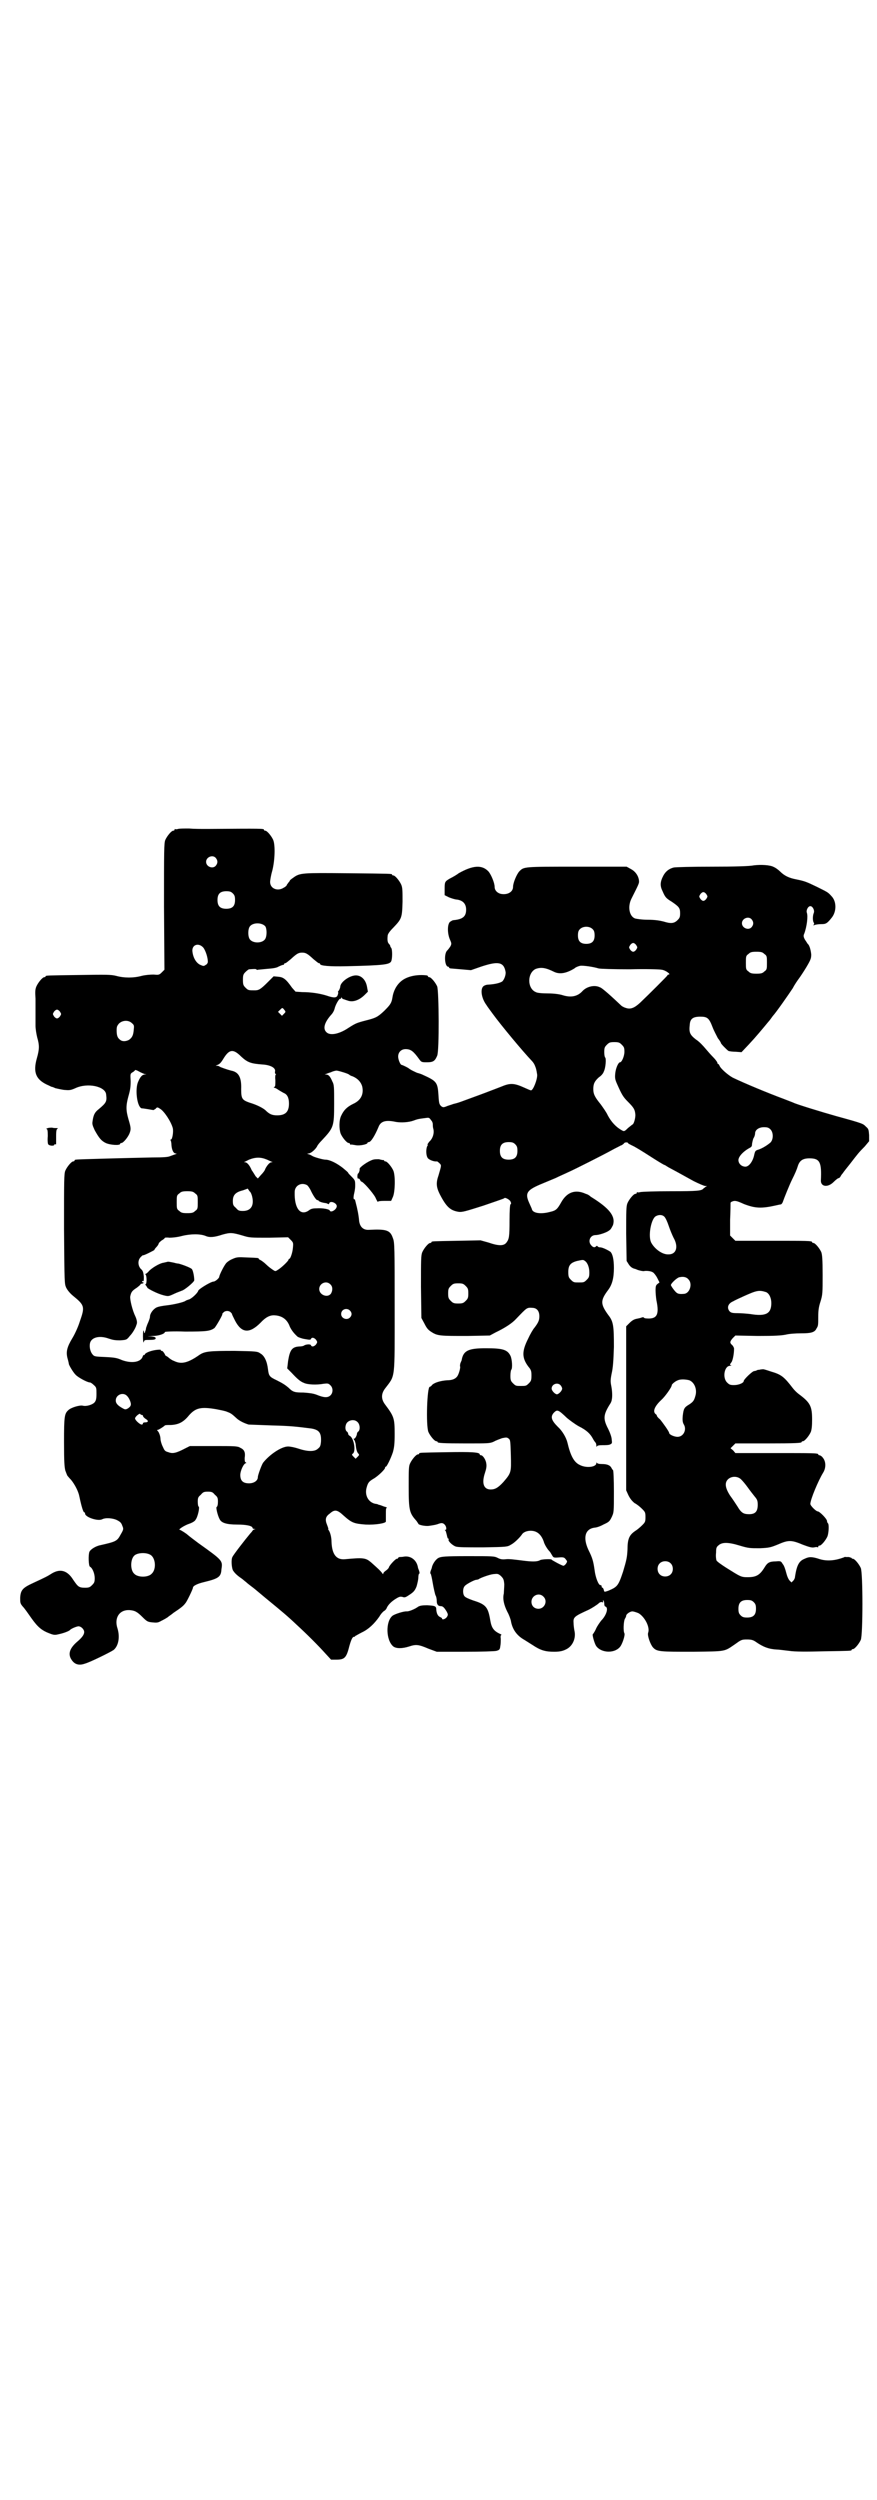 <?xml version="1.0" standalone="no"?>
<!DOCTYPE svg PUBLIC "-//W3C//DTD SVG 20010904//EN"
 "http://www.w3.org/TR/2001/REC-SVG-20010904/DTD/svg10.dtd">
<svg version="1.0" xmlns="http://www.w3.org/2000/svg"
 width="1000pt" height="2850pt" viewBox="0 0 1000 2850"
 preserveAspectRatio="xMidYMid meet">
<g transform="translate(0,2850) scale(0.5,-0.5)"
fill="#000000" stroke="none">
<path d="M406 3810 c-3 -1 -6 -1 -7 0 0 0 -1 0 -1 -2 0 -1 -1 -2 -3 -2 -4 0
-14 -12 -18 -21 -3 -7 -3 -24 -3 -152 l1 -144 -6 -6 c-6 -6 -7 -6 -19 -5 -8 0
-19 -1 -27 -3 -18 -5 -40 -5 -58 0 -12 3 -22 3 -85 2 -74 -1 -76 -1 -76 -3 0
-1 -1 -2 -3 -2 -4 0 -14 -12 -18 -21 -3 -7 -3 -13 -2 -28 0 -11 0 -27 0 -35 0
-9 0 -21 0 -27 0 -7 2 -19 4 -27 5 -17 5 -26 -1 -47 -9 -32 -2 -48 23 -60 5
-2 10 -5 11 -5 1 0 4 -1 8 -3 4 -1 13 -3 20 -4 12 -1 15 -1 26 4 28 13 68 4
70 -14 2 -16 1 -19 -17 -34 -9 -7 -12 -13 -14 -28 -1 -6 0 -9 5 -20 10 -18 15
-24 25 -29 11 -5 33 -6 33 -2 0 1 1 2 3 2 4 0 14 12 18 21 4 10 4 13 -2 33 -6
21 -6 31 0 53 4 14 5 21 5 34 -1 16 -1 17 4 20 4 2 6 5 6 5 0 1 4 0 9 -3 5 -3
11 -5 13 -6 5 0 5 0 0 -1 -6 0 -11 -6 -16 -19 -6 -18 -1 -55 9 -58 2 0 9 -1
15 -2 6 -1 11 -2 12 -2 0 0 2 1 5 3 3 4 4 4 10 0 9 -5 25 -29 29 -44 2 -8 -1
-26 -4 -26 -1 0 -2 -1 -1 -2 1 -1 2 -6 2 -11 1 -12 5 -19 10 -19 3 0 2 -1 -2
-2 -3 -1 -8 -3 -11 -4 -4 -2 -14 -3 -41 -3 -47 -1 -171 -4 -174 -5 -2 0 -3 -1
-3 -2 0 -1 -1 -2 -3 -2 -4 0 -14 -12 -18 -21 -3 -7 -3 -22 -3 -133 1 -125 1
-125 5 -134 3 -6 9 -13 15 -18 27 -22 28 -25 16 -59 -4 -13 -12 -30 -17 -38
-12 -20 -15 -31 -11 -46 2 -7 3 -12 3 -13 1 -4 10 -19 15 -24 5 -6 27 -18 33
-18 2 0 6 -3 9 -6 6 -5 6 -7 6 -20 0 -11 -1 -15 -4 -19 -5 -6 -19 -10 -27 -8
-6 2 -27 -4 -33 -10 -9 -8 -10 -14 -10 -73 0 -46 1 -57 3 -65 2 -5 4 -11 5
-12 1 -1 4 -5 8 -9 9 -11 17 -27 19 -38 5 -24 9 -36 11 -36 1 0 2 -1 2 -3 0
-8 29 -18 39 -13 7 4 24 3 34 -2 8 -4 10 -7 12 -13 3 -7 3 -8 -4 -20 -8 -15
-11 -16 -46 -24 -11 -2 -23 -10 -25 -15 -3 -7 -2 -32 1 -34 6 -3 11 -16 11
-26 0 -9 -1 -11 -6 -16 -5 -5 -7 -6 -16 -6 -14 0 -16 2 -27 18 -13 21 -29 26
-48 15 -11 -7 -15 -9 -43 -22 -24 -11 -29 -16 -30 -34 0 -11 0 -13 6 -20 4 -4
13 -17 20 -27 15 -21 24 -28 43 -35 8 -3 11 -3 19 -1 10 2 24 7 26 10 3 3 15
8 19 8 6 0 13 -7 13 -13 0 -6 -5 -13 -17 -23 -17 -15 -20 -28 -12 -40 7 -11
17 -14 31 -9 11 3 56 25 65 31 11 9 15 29 9 49 -8 24 4 43 27 42 12 -1 17 -3
30 -16 10 -10 12 -11 22 -12 10 -1 13 -1 20 3 8 4 15 8 17 10 1 1 6 4 12 9 15
10 22 15 27 22 3 3 17 32 17 35 0 4 9 9 26 13 33 8 38 12 39 29 3 20 3 20 -53
60 -8 6 -20 15 -27 21 -7 5 -14 9 -15 9 -5 0 10 10 22 14 6 2 13 6 14 9 5 6
10 29 7 30 -1 0 -2 5 -2 11 0 9 1 11 7 16 5 6 7 7 16 7 9 0 11 -1 16 -7 6 -5
7 -7 7 -16 0 -6 -1 -11 -3 -12 -2 0 2 -19 7 -28 4 -8 15 -12 40 -12 21 0 35
-3 35 -8 0 -1 2 -2 4 -2 3 0 3 -1 0 -1 -2 -1 -4 -2 -4 -3 0 0 -2 -3 -5 -6 -11
-13 -39 -49 -41 -54 -3 -5 -2 -23 1 -30 3 -5 8 -11 20 -19 3 -2 7 -6 10 -8 2
-2 7 -6 11 -9 8 -6 8 -6 33 -27 39 -32 51 -42 71 -61 24 -22 50 -48 67 -67
l12 -13 12 0 c19 0 23 4 30 32 4 14 7 20 10 20 2 0 3 1 3 2 1 0 7 4 15 8 15 7
28 19 40 36 4 7 9 12 11 13 2 1 5 4 6 7 3 7 11 15 21 21 8 5 10 5 15 4 5 -2 7
-1 16 5 9 6 12 9 16 19 2 7 4 16 4 20 0 5 1 9 2 9 1 0 1 2 0 6 -1 3 -3 7 -3 9
-3 16 -16 26 -31 24 -5 -1 -10 -1 -11 -1 -2 -1 -3 -1 -3 -2 0 -1 -1 -2 -3 -2
-3 0 -16 -14 -18 -19 0 -2 -4 -6 -7 -8 -3 -2 -6 -5 -6 -7 0 -2 -1 -1 -3 2 -4
5 -7 8 -25 24 -12 10 -17 11 -59 7 -20 -2 -30 11 -31 40 0 10 -3 22 -7 27 -1
1 -1 2 0 2 0 0 -1 4 -3 9 -5 12 -4 19 6 26 11 10 17 9 31 -4 19 -17 24 -19 51
-21 23 -1 46 3 46 7 0 1 0 9 0 17 0 10 0 14 2 14 2 0 -1 2 -6 3 -5 2 -10 4
-12 4 -2 1 -4 2 -6 2 -17 2 -27 19 -22 37 3 11 5 14 15 20 11 6 27 22 27 25 0
2 1 3 2 3 2 0 11 18 16 33 3 11 4 19 4 41 0 36 -1 40 -22 68 -9 12 -9 24 0 36
24 32 22 16 22 187 0 132 0 147 -4 156 -6 18 -14 21 -54 19 -13 -1 -21 6 -23
20 -1 13 -4 28 -8 43 0 1 -1 3 -1 4 0 1 -1 3 -3 3 -1 1 -1 4 0 10 1 4 3 13 3
20 0 12 0 13 -8 21 -4 4 -8 8 -8 9 0 1 -6 6 -12 11 -14 11 -30 19 -40 19 -6 0
-26 6 -29 8 -2 1 -5 3 -8 4 -5 1 -5 2 -2 2 6 0 16 9 20 16 1 3 6 9 11 14 27
29 28 31 28 84 0 37 0 43 -4 50 -5 12 -9 16 -14 16 -4 0 -4 1 -1 1 2 1 7 3 11
4 4 2 10 4 14 4 7 -1 26 -7 28 -9 1 -1 4 -3 8 -4 12 -5 19 -13 22 -23 4 -18
-3 -32 -21 -40 -14 -7 -21 -14 -27 -27 -5 -10 -5 -30 -1 -41 4 -9 14 -21 18
-21 2 0 3 -1 3 -2 0 -1 1 -2 2 -2 0 1 5 0 11 -1 9 -2 27 2 27 5 0 1 1 2 3 2 5
0 14 15 22 34 5 14 17 17 40 12 12 -2 29 -1 40 3 8 3 11 4 28 6 7 1 8 1 12 -5
3 -3 4 -7 4 -9 0 -2 0 -7 1 -10 3 -10 -1 -23 -9 -30 -3 -4 -5 -7 -4 -7 1 0 1
-1 0 -2 -4 -6 -4 -23 1 -29 4 -4 14 -8 21 -7 0 0 3 -2 5 -4 5 -5 5 -4 -2 -28
-6 -17 -5 -27 3 -43 15 -29 24 -37 43 -40 8 -1 15 1 56 14 26 9 47 16 48 17 1
3 12 -3 14 -7 2 -4 2 -6 0 -7 -1 -2 -2 -13 -2 -36 0 -38 -1 -43 -7 -51 -6 -8
-18 -8 -41 0 l-18 5 -53 -1 c-57 -1 -59 -1 -59 -3 0 -1 -1 -2 -3 -2 -4 0 -14
-12 -18 -21 -3 -7 -3 -18 -3 -79 l1 -71 7 -13 c5 -10 8 -14 16 -19 14 -9 20
-9 82 -9 l51 1 13 7 c21 10 38 21 47 31 26 27 24 26 39 25 9 -1 14 -8 14 -19
0 -9 -2 -14 -11 -26 -3 -3 -10 -15 -15 -26 -14 -28 -14 -43 1 -63 6 -7 7 -10
7 -20 0 -11 -1 -13 -6 -18 -6 -6 -7 -6 -18 -6 -11 0 -12 0 -18 6 -5 5 -6 7 -6
17 0 7 1 13 2 14 3 3 2 24 -2 32 -7 14 -18 17 -56 17 -39 0 -51 -5 -55 -26 0
-2 -2 -5 -3 -8 -1 -3 -1 -6 -1 -7 2 -2 -3 -20 -7 -24 -4 -5 -11 -8 -22 -8 -15
-1 -28 -5 -34 -10 -2 -3 -5 -5 -6 -5 -6 0 -9 -88 -3 -103 4 -9 14 -21 18 -21
2 0 3 -1 3 -2 0 -2 11 -3 65 -3 51 0 54 0 63 4 5 3 14 6 19 8 10 2 11 2 15 -1
4 -3 4 -6 5 -38 1 -39 1 -40 -17 -61 -12 -13 -19 -17 -29 -17 -16 0 -21 14
-13 38 3 9 4 15 3 21 -1 9 -8 19 -12 19 -2 0 -3 1 -3 2 0 5 -19 6 -75 5 -61
-1 -63 -1 -63 -3 0 -1 -1 -2 -3 -2 -4 0 -14 -12 -18 -21 -3 -6 -3 -16 -3 -53
0 -55 2 -60 18 -78 2 -3 4 -6 4 -6 0 -3 16 -6 24 -5 14 2 18 3 23 5 6 2 9 2
13 -2 4 -4 5 -12 2 -12 -2 0 -2 -1 0 -2 1 -2 2 -6 3 -10 1 -5 2 -8 3 -8 1 0 2
-1 1 -2 -2 -3 8 -13 16 -16 6 -2 23 -2 63 -2 53 1 55 1 63 6 8 4 20 16 25 23
5 9 24 12 35 5 7 -4 13 -13 16 -24 2 -5 7 -14 13 -20 1 -1 3 -5 5 -8 3 -5 3
-6 15 -5 11 1 13 0 16 -4 4 -5 4 -5 1 -10 -2 -3 -5 -5 -6 -5 -3 0 -27 13 -27
14 0 2 -23 1 -26 -1 -7 -4 -18 -4 -41 -1 -16 2 -31 4 -37 3 -9 -1 -13 0 -19 3
-8 4 -11 4 -68 4 -52 0 -61 -1 -67 -4 -6 -3 -13 -13 -15 -21 0 -2 -2 -6 -3 -9
-1 -4 -1 -6 0 -6 1 -1 3 -10 5 -22 2 -12 5 -24 6 -27 2 -3 3 -9 3 -13 0 -8 3
-12 9 -12 5 0 8 -3 14 -13 3 -6 3 -7 0 -12 -4 -5 -11 -7 -11 -3 0 1 -2 2 -4 3
-5 2 -8 7 -9 16 0 9 -2 10 -21 11 -12 0 -16 -1 -20 -3 -8 -6 -21 -11 -26 -11
-6 1 -28 -6 -33 -10 -16 -13 -15 -56 2 -70 7 -5 20 -5 36 0 15 5 21 5 44 -5
l19 -7 64 0 c38 0 68 1 72 2 7 2 8 3 9 11 1 5 1 12 1 17 -1 5 0 8 1 8 1 0 1 1
-1 2 -16 7 -21 14 -24 32 -5 30 -10 36 -39 45 -11 4 -18 7 -20 10 -4 5 -4 18
1 23 3 4 22 14 26 14 2 0 4 1 5 1 3 3 25 11 34 12 10 1 11 1 17 -4 6 -6 7 -8
8 -19 0 -7 -1 -17 -1 -21 -3 -12 0 -26 8 -42 4 -7 7 -16 8 -20 3 -19 13 -34
31 -44 5 -3 14 -9 19 -12 18 -12 29 -15 49 -15 13 0 20 2 26 5 16 7 24 26 20
43 -1 5 -2 13 -2 18 -1 13 2 15 35 30 6 3 19 11 23 15 2 2 6 3 7 2 3 -1 3 0 2
2 0 2 0 3 1 2 1 -1 2 -4 2 -7 0 -4 1 -7 3 -7 7 -3 2 -20 -10 -32 -3 -4 -9 -12
-12 -19 -3 -7 -7 -12 -7 -12 -2 0 3 -19 7 -26 10 -16 40 -19 54 -4 6 6 13 28
11 32 -3 5 -2 27 1 33 2 3 3 6 3 7 0 4 9 10 14 10 3 0 9 -2 14 -4 14 -8 27
-32 22 -45 -2 -6 5 -26 11 -33 9 -10 16 -10 91 -10 77 1 71 0 96 17 14 10 15
11 27 11 10 0 14 -1 20 -5 17 -12 30 -17 49 -18 5 0 18 -2 28 -3 12 -2 40 -2
78 -1 62 1 64 1 64 3 0 1 1 2 3 2 4 0 14 12 18 21 5 11 5 153 0 164 -4 9 -14
21 -18 21 -2 0 -3 1 -3 2 0 0 -3 1 -6 2 -3 0 -7 0 -8 0 0 1 -2 0 -4 -1 -19 -7
-37 -9 -54 -4 -18 6 -25 6 -35 1 -13 -5 -18 -15 -22 -41 0 -3 -2 -7 -4 -9 l-4
-4 -4 4 c-3 3 -6 10 -8 18 -2 8 -5 17 -8 20 -4 7 -5 7 -16 6 -14 0 -19 -3 -25
-13 -11 -18 -19 -23 -39 -23 -15 0 -16 1 -48 21 -11 7 -21 14 -23 17 -1 3 -2
10 -1 18 0 11 1 13 6 17 8 7 22 7 48 -1 20 -6 23 -6 46 -6 22 1 25 2 42 9 23
10 30 10 56 -1 16 -6 21 -7 26 -6 4 1 7 1 8 0 1 0 1 0 1 2 0 1 1 2 3 2 4 0 14
12 18 21 3 8 4 28 1 30 -1 1 -2 3 -2 5 0 5 -17 22 -21 22 -4 0 -17 13 -17 17
0 10 18 53 29 71 7 11 7 26 -1 35 -2 3 -6 5 -7 5 -2 0 -3 1 -3 2 0 3 -12 3
-100 3 l-89 0 -5 6 -6 5 6 6 5 5 70 0 c70 0 81 1 81 3 0 1 1 2 3 2 4 0 14 12
18 21 2 5 3 14 3 28 0 31 -4 39 -31 59 -4 3 -10 9 -13 13 -20 26 -26 31 -50
38 -9 3 -18 6 -19 5 0 0 -4 0 -7 -1 -3 0 -7 -1 -7 -2 -1 0 -3 -1 -5 -1 -4 0
-24 -19 -24 -23 0 -4 -11 -9 -22 -9 -9 0 -11 1 -16 6 -11 11 -6 38 7 38 3 0 4
1 2 1 -3 1 -3 2 1 7 3 4 6 19 6 31 0 2 -2 6 -4 8 -6 5 -6 8 1 16 l6 6 51 -1
c40 0 54 1 64 3 8 2 22 3 35 3 22 0 31 2 35 11 4 6 4 8 4 27 0 13 1 22 5 34 5
16 5 20 5 61 0 36 -1 46 -3 52 -4 9 -14 21 -18 21 -2 0 -3 1 -3 2 0 3 -11 3
-93 3 l-82 0 -6 6 -6 6 0 36 c1 20 1 37 1 38 0 2 2 3 5 4 5 2 10 1 25 -6 26
-10 40 -11 75 -3 4 1 9 2 10 2 2 1 3 3 4 5 3 9 16 41 21 51 7 14 11 23 14 33
4 11 11 16 26 16 24 0 28 -9 26 -51 0 -14 16 -16 29 -3 5 5 10 9 12 9 1 0 3 2
4 4 1 2 3 5 5 7 1 2 9 12 17 22 17 22 19 25 33 39 l10 12 0 14 c-1 12 -1 14
-7 19 -7 7 -5 7 -67 24 -32 9 -91 27 -99 31 -2 1 -13 5 -23 9 -35 13 -88 35
-115 48 -11 6 -28 21 -30 27 -1 2 -2 4 -3 4 -1 0 -2 1 -2 3 0 1 -4 7 -9 12 -5
5 -13 14 -18 20 -5 6 -14 16 -22 21 -14 11 -16 16 -14 34 1 13 7 18 24 18 16
0 20 -3 28 -24 3 -8 9 -19 12 -25 4 -5 7 -10 7 -11 0 -2 13 -15 17 -18 2 -1
10 -2 17 -2 l13 -1 17 18 c15 16 30 34 44 51 3 3 7 9 10 13 9 10 36 49 46 64
4 8 11 18 14 22 3 4 11 16 17 26 10 17 11 20 11 29 -1 10 -4 21 -8 24 -1 1 -3
5 -6 9 -4 7 -4 10 -2 14 6 16 9 40 6 48 -2 6 3 15 8 15 5 0 10 -9 8 -15 -3 -7
-3 -19 0 -23 1 -2 1 -3 -1 -5 -1 -1 0 -1 3 0 2 1 9 2 15 2 10 0 13 1 24 15 11
14 11 37 -1 49 -8 9 -9 9 -33 21 -23 11 -27 13 -47 17 -16 3 -27 8 -37 18 -4
4 -11 9 -14 10 -8 5 -30 6 -46 4 -9 -2 -43 -3 -95 -3 -45 0 -84 -1 -88 -2 -11
-3 -18 -9 -23 -18 -8 -15 -8 -24 -2 -36 6 -14 8 -16 21 -24 16 -11 19 -14 19
-26 0 -9 -1 -11 -6 -16 -8 -8 -16 -8 -32 -3 -8 2 -19 4 -36 4 -13 0 -26 2 -29
3 -13 5 -17 27 -8 45 18 36 18 35 17 43 -2 11 -9 20 -19 25 l-9 5 -113 0
c-124 0 -121 0 -132 -11 -6 -7 -14 -26 -14 -35 0 -12 -13 -19 -28 -16 -8 2
-14 8 -14 16 0 9 -8 28 -14 35 -15 16 -36 14 -68 -4 -5 -4 -14 -9 -20 -12 -12
-7 -12 -8 -12 -25 l0 -13 10 -5 c5 -2 14 -5 18 -5 14 -2 21 -10 21 -23 0 -16
-8 -22 -29 -24 -2 0 -5 -2 -8 -4 -6 -6 -6 -26 0 -40 4 -9 4 -10 1 -16 -2 -3
-5 -7 -7 -9 -8 -7 -6 -37 2 -37 1 0 2 -1 2 -2 0 -1 1 -1 3 -2 1 0 12 -1 24 -2
l23 -2 23 8 c39 13 52 11 56 -12 1 -6 -3 -18 -8 -22 -5 -3 -15 -6 -32 -7 -4 0
-9 -2 -11 -4 -7 -7 -4 -27 7 -42 3 -5 10 -14 15 -21 19 -26 68 -85 89 -107 3
-3 6 -8 7 -11 2 -5 3 -7 5 -20 1 -10 -9 -36 -14 -36 -2 0 -8 3 -15 6 -24 11
-33 11 -54 2 -8 -3 -31 -12 -50 -19 -44 -16 -45 -17 -58 -20 -5 -2 -13 -4 -17
-6 -6 -2 -7 -2 -11 1 -4 4 -5 6 -6 24 -2 31 -4 33 -37 48 -2 1 -8 3 -12 4 -4
2 -14 6 -20 11 -7 4 -14 7 -15 7 -3 0 -8 12 -8 19 0 10 7 17 17 17 12 0 18 -5
31 -23 5 -7 6 -7 18 -7 14 0 18 3 23 15 5 11 4 147 0 158 -4 9 -14 21 -18 21
-2 0 -3 1 -3 2 0 1 -1 1 -2 2 -23 3 -46 -2 -59 -13 -11 -9 -18 -23 -20 -37 -2
-13 -5 -17 -19 -31 -15 -14 -19 -16 -43 -22 -19 -5 -22 -6 -39 -17 -21 -14
-42 -18 -50 -9 -8 8 -4 22 11 39 4 4 7 10 8 14 2 9 10 23 13 23 1 -1 2 0 2 2
0 1 0 1 2 0 0 -2 2 -3 3 -3 1 0 5 -2 9 -3 12 -5 27 0 40 13 l7 7 -2 11 c-3 17
-14 27 -27 26 -14 -1 -33 -15 -34 -25 0 -3 -2 -7 -3 -9 -2 -2 -3 -4 -2 -4 1
-1 0 -4 -1 -7 -2 -6 -8 -7 -25 -1 -16 5 -36 8 -56 8 l-15 1 -8 9 c-14 20 -20
24 -31 25 l-11 1 -13 -13 c-17 -17 -21 -19 -30 -19 -14 0 -15 0 -21 6 -5 5 -6
7 -6 18 0 11 1 13 6 18 3 3 7 6 8 6 14 1 17 1 17 -1 1 0 2 -1 3 0 1 0 10 1 21
2 13 1 21 2 26 5 4 2 9 4 10 4 2 0 3 1 3 2 0 1 1 2 3 2 1 0 6 4 12 9 14 13 18
15 26 15 8 0 12 -2 26 -15 6 -5 11 -9 12 -9 2 0 3 -1 3 -2 0 -4 22 -6 61 -5
86 2 97 4 101 11 3 6 3 28 0 31 -1 1 -2 3 -2 4 0 1 -1 3 -3 5 -3 3 -4 8 -3 18
0 4 4 10 13 19 19 20 20 22 21 59 0 25 0 32 -3 39 -4 9 -14 21 -18 21 -2 0 -3
1 -3 2 0 2 -2 2 -100 3 -105 1 -110 1 -125 -10 -6 -4 -9 -7 -8 -7 0 0 -1 -2
-3 -4 -2 -3 -4 -5 -4 -6 0 -1 -3 -4 -7 -6 -14 -9 -31 -2 -31 13 0 4 2 16 5 26
6 24 7 58 2 70 -4 9 -14 21 -18 21 -2 0 -3 1 -3 2 0 3 -2 3 -130 2 -12 0 -30
0 -41 1 -11 0 -22 0 -25 -1z m86 -66 c5 -6 5 -12 0 -18 -7 -8 -22 -2 -22 9 0
11 15 17 22 9z m39 -81 c4 -4 5 -7 5 -15 0 -14 -6 -20 -20 -20 -14 0 -20 6
-20 20 0 14 6 20 20 20 8 0 11 -1 15 -5z m1080 -2 c3 -5 3 -5 0 -10 -2 -3 -5
-5 -7 -5 -2 0 -5 2 -7 5 -3 5 -3 5 0 10 2 3 5 5 7 5 2 0 5 -2 7 -5z m103 -57
c5 -6 5 -12 0 -18 -7 -8 -22 -2 -22 9 0 11 15 17 22 9z m-1109 -16 c4 -6 4
-24 -1 -30 -7 -9 -27 -9 -34 0 -5 6 -5 24 0 30 7 9 27 9 35 0z m747 -7 c3 -3
4 -7 4 -14 0 -13 -6 -19 -19 -19 -13 0 -19 6 -19 19 0 7 1 11 4 14 7 8 23 8
30 0z m99 -36 c3 -5 3 -5 0 -10 -2 -3 -5 -5 -7 -5 -2 0 -5 2 -7 5 -3 5 -3 5 0
10 2 3 5 5 7 5 2 0 5 -2 7 -5z m-987 -6 c5 -7 10 -22 10 -32 0 -2 -2 -6 -5 -7
-4 -3 -5 -3 -12 0 -9 4 -16 15 -18 29 -3 17 14 23 25 10z m1279 -14 c6 -4 6
-6 6 -20 0 -14 0 -16 -6 -20 -4 -4 -7 -5 -18 -5 -11 0 -14 1 -18 5 -6 4 -6 6
-6 20 0 14 0 16 6 20 4 4 7 5 18 5 11 0 14 -1 18 -5z m-378 -33 c3 -1 35 -2
71 -2 36 1 69 0 73 -1 9 -1 22 -11 16 -11 -2 0 -3 -1 -3 -2 0 -1 -41 -42 -62
-62 -13 -12 -22 -16 -33 -12 -4 1 -9 4 -10 5 -20 19 -44 41 -49 42 -12 6 -30
2 -40 -9 -11 -12 -26 -15 -45 -9 -6 2 -19 4 -33 4 -13 0 -25 1 -28 3 -20 8
-20 44 0 53 12 4 22 3 42 -7 13 -6 28 -3 46 8 3 3 9 5 13 6 6 1 29 -2 42 -6z
m-717 -94 c4 -5 4 -5 -1 -10 l-4 -4 -4 4 -5 5 4 4 c6 6 6 6 10 1z m-511 -5 c3
-5 3 -5 0 -10 -2 -3 -5 -5 -7 -5 -2 0 -5 2 -7 5 -3 5 -3 5 0 10 2 3 5 5 7 5 2
0 5 -2 7 -5z m164 -26 c5 -4 5 -6 4 -15 -1 -13 -4 -18 -11 -23 -8 -4 -16 -4
-21 1 -5 4 -7 9 -7 21 0 8 1 10 5 15 8 8 22 9 30 1z m1117 -49 c5 -5 6 -7 6
-16 0 -10 -6 -24 -10 -24 -4 0 -10 -14 -11 -26 -1 -10 0 -14 4 -23 11 -25 14
-30 25 -41 14 -14 16 -18 17 -30 0 -9 -4 -22 -7 -22 0 0 -5 -4 -10 -8 -8 -8
-9 -8 -14 -5 -13 7 -24 19 -32 34 -3 7 -11 18 -16 25 -13 16 -17 23 -17 35 0
12 3 18 13 27 5 3 10 9 11 13 4 7 6 30 3 32 -1 1 -2 6 -2 12 0 10 1 12 6 17 5
5 7 6 17 6 10 0 12 -1 17 -6z m-868 -27 c15 -14 23 -16 48 -18 19 -1 32 -8 29
-17 0 -2 0 -4 2 -5 1 0 1 -1 0 -1 -1 0 -2 -5 -1 -13 0 -10 0 -14 -2 -15 -2 -1
-2 -2 -1 -2 2 0 6 -2 10 -5 5 -3 10 -6 12 -7 8 -3 12 -11 12 -24 0 -19 -8 -27
-27 -27 -12 0 -18 3 -27 12 -6 5 -19 12 -36 17 -17 6 -19 9 -19 31 1 27 -6 39
-23 42 -8 2 -25 8 -26 9 -1 1 -3 2 -6 2 -4 0 -4 0 1 2 5 2 8 5 14 15 13 21 22
22 40 4z m1207 -166 c7 -7 7 -23 0 -30 -7 -6 -18 -13 -27 -16 -7 -2 -8 -3 -10
-12 -3 -15 -12 -27 -20 -27 -9 0 -16 7 -16 15 0 8 11 20 26 28 4 2 5 4 5 9 1
5 2 11 4 14 2 3 3 8 3 10 0 8 9 14 20 14 8 0 11 -1 15 -5z m-582 -34 c4 -4 5
-7 5 -15 0 -14 -6 -20 -20 -20 -14 0 -20 6 -20 20 0 14 6 20 20 20 8 0 11 -1
15 -5z m257 3 c0 -1 4 -3 10 -6 5 -2 23 -13 40 -24 17 -11 32 -20 33 -20 1 0
4 -2 7 -4 3 -2 13 -7 22 -12 9 -5 27 -15 38 -21 12 -6 24 -11 26 -11 5 0 5 0
1 -2 -2 -2 -4 -3 -5 -4 -4 -5 -13 -6 -73 -6 -36 0 -67 -1 -71 -2 -3 -1 -6 -1
-7 0 0 0 -1 0 -1 -2 0 -1 -1 -2 -3 -2 -4 0 -14 -12 -18 -21 -3 -7 -3 -17 -3
-70 l1 -62 5 -8 c4 -6 9 -9 14 -10 1 0 2 -1 3 -1 3 -2 16 -5 18 -4 5 1 16 0
20 -3 2 -1 7 -7 10 -13 l5 -10 -4 -3 c-4 -3 -5 -5 -5 -15 0 -6 1 -17 2 -23 7
-33 1 -43 -23 -41 -3 0 -5 1 -6 2 0 1 -2 1 -5 0 -2 -1 -7 -2 -12 -3 -5 -1 -10
-4 -15 -9 l-8 -8 0 -187 0 -187 5 -11 c4 -8 8 -13 14 -18 6 -3 13 -9 17 -13 7
-7 8 -8 8 -19 0 -11 -1 -12 -8 -19 -4 -4 -11 -10 -16 -13 -13 -9 -17 -18 -17
-42 -1 -18 -2 -23 -10 -50 -11 -33 -13 -35 -34 -44 -9 -3 -9 -3 -10 2 -1 3 -2
5 -3 5 -1 0 -2 1 -2 3 0 2 -1 3 -3 3 -4 0 -11 17 -13 34 -3 21 -5 28 -14 46
-13 28 -8 48 14 51 4 0 13 3 20 7 13 6 14 7 19 17 5 11 5 11 5 59 0 26 -1 48
-2 48 0 0 -2 2 -3 4 -3 7 -10 10 -22 10 -7 0 -11 1 -12 3 0 1 -1 1 -1 -1 0 -9
-23 -12 -38 -4 -13 6 -21 21 -28 51 -3 12 -12 27 -22 36 -15 15 -17 23 -9 32
8 8 10 7 30 -12 6 -5 18 -14 27 -19 18 -9 26 -17 32 -28 2 -4 5 -8 6 -9 1 -1
2 -4 2 -7 0 -3 1 -4 1 -2 1 2 4 3 13 3 7 0 15 0 18 2 4 2 4 3 3 11 0 5 -4 16
-8 24 -12 23 -11 32 3 55 3 4 5 9 5 11 2 8 1 22 -1 32 -2 10 -2 14 1 29 3 13
4 29 5 60 0 48 -1 58 -13 73 -18 25 -18 33 0 57 9 12 13 27 13 50 0 20 -3 32
-8 37 -6 4 -18 10 -23 10 -3 0 -5 1 -6 2 -1 2 -2 2 -4 0 -3 -3 -7 -2 -11 3 -8
9 -2 23 10 23 8 0 27 6 33 12 2 1 5 7 7 11 6 20 -8 38 -50 64 -2 1 -3 3 -4 3
-1 1 -4 3 -8 4 -24 11 -43 4 -56 -19 -9 -16 -12 -19 -25 -22 -22 -6 -40 -3
-42 6 0 1 -3 7 -6 14 -10 22 -6 29 24 42 10 4 26 11 36 15 10 5 22 10 28 13
14 6 85 42 101 51 7 4 16 8 19 10 4 1 7 4 8 5 1 3 9 3 9 1z m-823 -38 c4 -2 9
-4 11 -5 2 0 2 -1 -1 -1 -4 0 -10 -7 -14 -15 -1 -4 -6 -10 -10 -14 l-7 -8 -5
5 c-2 3 -6 10 -9 14 -5 12 -11 18 -15 18 -3 0 -3 1 -1 1 2 1 6 3 10 5 15 6 27
6 41 0z m91 -58 c2 -1 7 -8 10 -15 6 -12 13 -22 15 -19 0 0 1 0 1 -1 0 -2 8
-5 16 -6 2 0 4 -1 6 -2 1 -1 3 0 3 2 3 6 17 0 17 -7 0 -8 -14 -16 -16 -10 -1
3 -16 6 -30 5 -9 0 -13 -1 -18 -5 -19 -13 -33 5 -32 42 0 15 15 23 28 16z
m-125 -26 c5 -21 -3 -33 -21 -33 -9 0 -11 1 -16 7 -6 5 -7 7 -7 16 0 13 6 20
23 24 l11 4 4 -6 c3 -2 5 -8 6 -12z m-130 7 c6 -4 6 -6 6 -20 0 -14 0 -16 -6
-20 -4 -4 -7 -5 -18 -5 -11 0 -14 1 -18 5 -6 4 -6 6 -6 20 0 14 0 16 6 20 4 4
7 5 18 5 11 0 14 -1 18 -5z m1070 -53 c3 -3 7 -12 10 -21 3 -9 8 -21 11 -27
12 -21 6 -38 -11 -38 -14 -1 -32 12 -40 27 -7 14 -1 50 9 59 7 5 16 5 21 0z
m-962 -43 c16 -5 18 -5 60 -5 l44 1 6 -6 c6 -6 6 -7 5 -18 -1 -12 -6 -25 -8
-25 -1 0 -2 -1 -2 -2 0 -3 -17 -19 -24 -23 -6 -4 -6 -4 -12 0 -3 2 -10 7 -15
12 -5 5 -11 9 -13 10 -2 1 -4 2 -4 3 0 2 -1 2 -27 3 -21 1 -23 1 -34 -4 -5 -2
-12 -7 -14 -10 -6 -8 -15 -27 -15 -30 0 -3 -9 -11 -13 -11 -6 0 -34 -17 -35
-21 -1 -5 -16 -19 -22 -20 -3 -1 -6 -2 -7 -3 -4 -3 -25 -8 -41 -10 -10 -1 -21
-3 -25 -5 -8 -4 -15 -14 -15 -21 0 -3 -2 -8 -4 -13 -2 -4 -4 -10 -5 -13 0 -3
-1 -5 -1 -5 0 -1 -1 -2 -1 -3 -1 -5 -2 -5 -3 1 -1 4 -2 0 -2 -12 0 -10 1 -16
2 -13 1 5 2 5 13 5 10 0 13 1 14 3 0 3 -1 4 -11 5 -10 0 -10 0 4 1 14 0 28 5
28 9 0 1 21 2 46 1 49 0 57 1 67 8 4 4 20 32 18 32 -1 0 1 2 3 4 4 4 12 4 16
0 2 -2 3 -3 3 -4 0 -1 3 -7 7 -15 15 -29 33 -30 58 -5 12 13 22 18 33 17 16
-1 28 -9 34 -26 4 -8 9 -15 18 -23 2 -1 9 -4 16 -5 11 -2 13 -2 14 0 2 5 8 3
12 -2 3 -5 3 -5 0 -10 -4 -5 -10 -7 -12 -2 -1 3 -12 2 -16 -1 -1 -1 -6 -2 -11
-2 -16 -1 -21 -8 -25 -33 l-2 -17 10 -10 c13 -14 20 -20 28 -23 8 -4 29 -5 45
-2 9 1 11 1 15 -3 7 -6 7 -18 0 -24 -6 -5 -14 -5 -31 2 -8 3 -16 4 -30 5 -20
0 -24 1 -34 11 -7 6 -13 10 -27 17 -17 8 -18 10 -20 26 -2 17 -8 30 -17 35 -7
5 -9 5 -59 6 -57 0 -68 -1 -80 -9 -27 -19 -42 -22 -58 -14 -6 2 -12 7 -14 9
-3 2 -5 3 -5 3 0 -1 -1 1 -3 5 -2 3 -4 6 -6 6 -2 0 -3 1 -2 2 0 1 -5 1 -12 0
-13 -2 -25 -7 -25 -11 0 -1 -1 -1 -1 0 -1 0 -3 -1 -4 -5 -5 -12 -25 -15 -47
-7 -11 5 -17 6 -38 7 -23 1 -25 1 -29 6 -6 7 -8 20 -5 28 5 12 23 15 42 8 9
-3 14 -4 26 -4 14 1 15 1 22 10 7 7 14 20 15 25 0 0 1 2 1 3 1 3 0 9 -3 16 -7
14 -13 39 -12 46 2 10 4 13 15 20 5 4 9 7 9 9 -1 1 -1 1 0 0 1 0 3 0 5 1 2 1
2 2 1 2 -2 0 -3 1 -3 2 0 1 1 2 2 1 2 -1 2 2 2 10 -1 10 -2 14 -7 18 -7 8 -7
20 0 27 2 2 4 4 5 4 2 -1 25 11 26 12 0 1 2 4 5 7 3 3 5 7 5 8 0 1 3 4 7 7 4
2 7 5 7 6 0 0 5 1 10 0 6 0 18 1 29 4 20 5 42 5 54 0 9 -4 20 -3 38 3 18 5 22
5 46 -2z m781 -58 c6 -4 10 -15 10 -26 0 -10 -1 -12 -6 -17 -6 -6 -7 -6 -18
-6 -11 0 -12 0 -18 6 -5 5 -6 7 -6 18 0 15 5 21 20 25 14 3 14 3 18 0z m236
-42 c10 -10 3 -32 -10 -33 -13 -1 -16 0 -23 9 -4 5 -7 10 -7 11 0 4 15 18 20
18 9 2 16 0 20 -5z m-817 -11 c6 -5 6 -14 2 -21 -7 -11 -27 -4 -27 10 0 13 16
20 25 11z m309 -4 c5 -5 6 -7 6 -17 0 -10 -1 -12 -6 -17 -5 -5 -7 -6 -17 -6
-10 0 -12 1 -17 6 -5 5 -6 7 -6 17 0 10 1 12 6 17 5 5 7 6 17 6 10 0 12 -1 17
-6z m685 -14 c7 -3 12 -13 12 -25 0 -24 -12 -31 -48 -25 -8 1 -22 2 -29 2 -12
0 -15 1 -18 4 -7 8 -4 18 8 23 3 2 14 7 25 12 29 13 34 14 50 9z m-949 -42 c5
-5 5 -11 0 -16 -7 -7 -20 -2 -20 8 0 11 13 15 20 8z m774 -159 c12 -5 18 -21
14 -35 -3 -11 -5 -14 -14 -20 -12 -7 -13 -10 -15 -26 -1 -11 0 -15 2 -19 8
-12 0 -29 -14 -29 -7 0 -19 5 -19 9 0 3 -15 24 -21 31 -4 3 -7 7 -7 8 0 1 -1
3 -3 4 -7 6 -2 18 13 32 8 7 24 29 24 34 0 2 8 9 14 11 6 3 19 2 26 0z m-294
-11 c2 -2 4 -6 4 -8 0 -5 -8 -13 -12 -13 -4 0 -12 8 -12 13 0 10 13 15 20 8z
m-988 -25 c5 -5 10 -17 8 -21 0 -2 -3 -5 -6 -7 -5 -3 -7 -3 -12 0 -11 6 -16
11 -16 18 0 13 17 20 26 10z m203 -30 c10 -2 21 -4 25 -6 8 -3 10 -4 23 -16 6
-5 16 -10 26 -13 2 0 26 -1 53 -2 44 -1 58 -3 90 -7 18 -3 23 -10 22 -30 -1
-10 -2 -12 -7 -16 -7 -7 -23 -7 -44 0 -9 3 -19 5 -24 5 -15 0 -42 -18 -57 -37
-3 -4 -12 -28 -12 -33 0 -8 -9 -14 -20 -14 -14 0 -20 6 -20 19 0 10 8 27 13
27 1 0 1 1 -1 2 -2 1 -2 4 -2 10 2 13 -1 19 -10 23 -6 4 -13 4 -61 4 l-54 0
-10 -5 c-21 -11 -29 -13 -39 -9 -8 2 -9 4 -13 13 -3 6 -5 14 -5 17 0 7 -4 17
-7 19 -1 1 -1 2 1 2 2 0 13 7 16 10 1 1 7 1 14 1 17 1 28 6 41 22 15 17 27 20
62 14z m-170 -13 c2 0 3 -1 3 -2 0 -2 3 -5 6 -7 7 -4 7 -8 -1 -8 -3 0 -5 -1
-5 -2 0 -2 -1 -3 -3 -3 -4 0 -15 10 -15 14 0 4 11 13 12 10 0 -1 2 -2 3 -2z
m492 -16 c6 -5 7 -18 2 -22 -2 -1 -3 -4 -3 -5 0 -4 -5 -13 -7 -11 -1 0 -1 0 0
-2 2 -2 3 -6 4 -10 1 -12 3 -19 6 -22 3 -3 2 -4 -2 -8 l-4 -4 -5 5 c-4 4 -4 5
-1 7 7 6 2 35 -7 40 -2 1 -4 3 -4 5 0 1 -1 4 -3 5 -5 4 -4 16 1 21 6 6 17 7
23 1z m876 -132 c3 -3 9 -10 14 -17 5 -7 12 -16 16 -21 6 -7 7 -10 7 -19 0
-17 -7 -23 -26 -21 -8 1 -13 5 -20 17 -4 6 -11 17 -17 25 -11 17 -13 29 -5 37
8 8 23 8 31 -1z m-1348 -171 c12 -7 14 -33 3 -43 -8 -9 -32 -9 -40 0 -9 8 -9
32 0 41 7 7 27 8 37 2z m1186 -19 c7 -6 7 -19 1 -25 -6 -7 -19 -7 -25 -1 -7 6
-7 19 -1 25 6 7 19 7 25 1z m-290 -76 c11 -10 3 -28 -11 -28 -9 0 -16 6 -16
16 0 14 17 22 27 12z m480 -13 c4 -4 5 -7 5 -15 0 -14 -6 -20 -20 -20 -8 0
-11 1 -15 5 -4 4 -5 7 -5 15 0 14 6 20 20 20 8 0 11 -1 15 -5z"/>
<path d="M382 2823 c-1 0 -4 -1 -9 -2 -9 -1 -29 -13 -35 -21 -3 -3 -6 -5 -7
-5 -1 1 -1 0 1 -1 3 -3 3 -22 0 -22 -1 0 -1 -1 1 -3 1 -2 3 -4 3 -5 2 -3 24
-14 36 -17 12 -3 12 -3 25 3 6 3 15 6 17 7 6 1 29 20 29 24 0 9 -3 24 -6 26
-5 4 -25 11 -30 12 -2 0 -7 1 -10 2 -10 2 -15 3 -15 2z"/>
<path d="M109 3128 c-3 -1 -5 -2 -3 -2 2 0 3 -3 3 -16 -1 -10 0 -18 1 -19 3
-4 14 -4 14 -1 0 1 1 2 2 1 1 -1 2 0 2 1 0 2 0 10 0 18 0 13 1 16 4 17 1 0 0
1 -3 1 -3 0 -8 0 -10 1 -2 0 -7 0 -10 -1z"/>
<path d="M851 3056 c-11 -3 -31 -17 -31 -21 1 -3 -2 -11 -4 -11 0 0 -1 -3 -1
-6 0 -4 1 -6 2 -5 2 0 3 -1 4 -3 1 -2 2 -4 3 -4 4 0 26 -25 32 -36 3 -7 6 -12
6 -10 0 1 4 2 15 2 l15 0 4 9 c5 11 6 48 1 60 -4 9 -14 21 -18 21 -2 0 -3 1
-3 2 0 1 -1 1 -2 1 -2 0 -6 1 -10 2 -4 0 -10 0 -13 -1z"/>
</g>
</svg>
